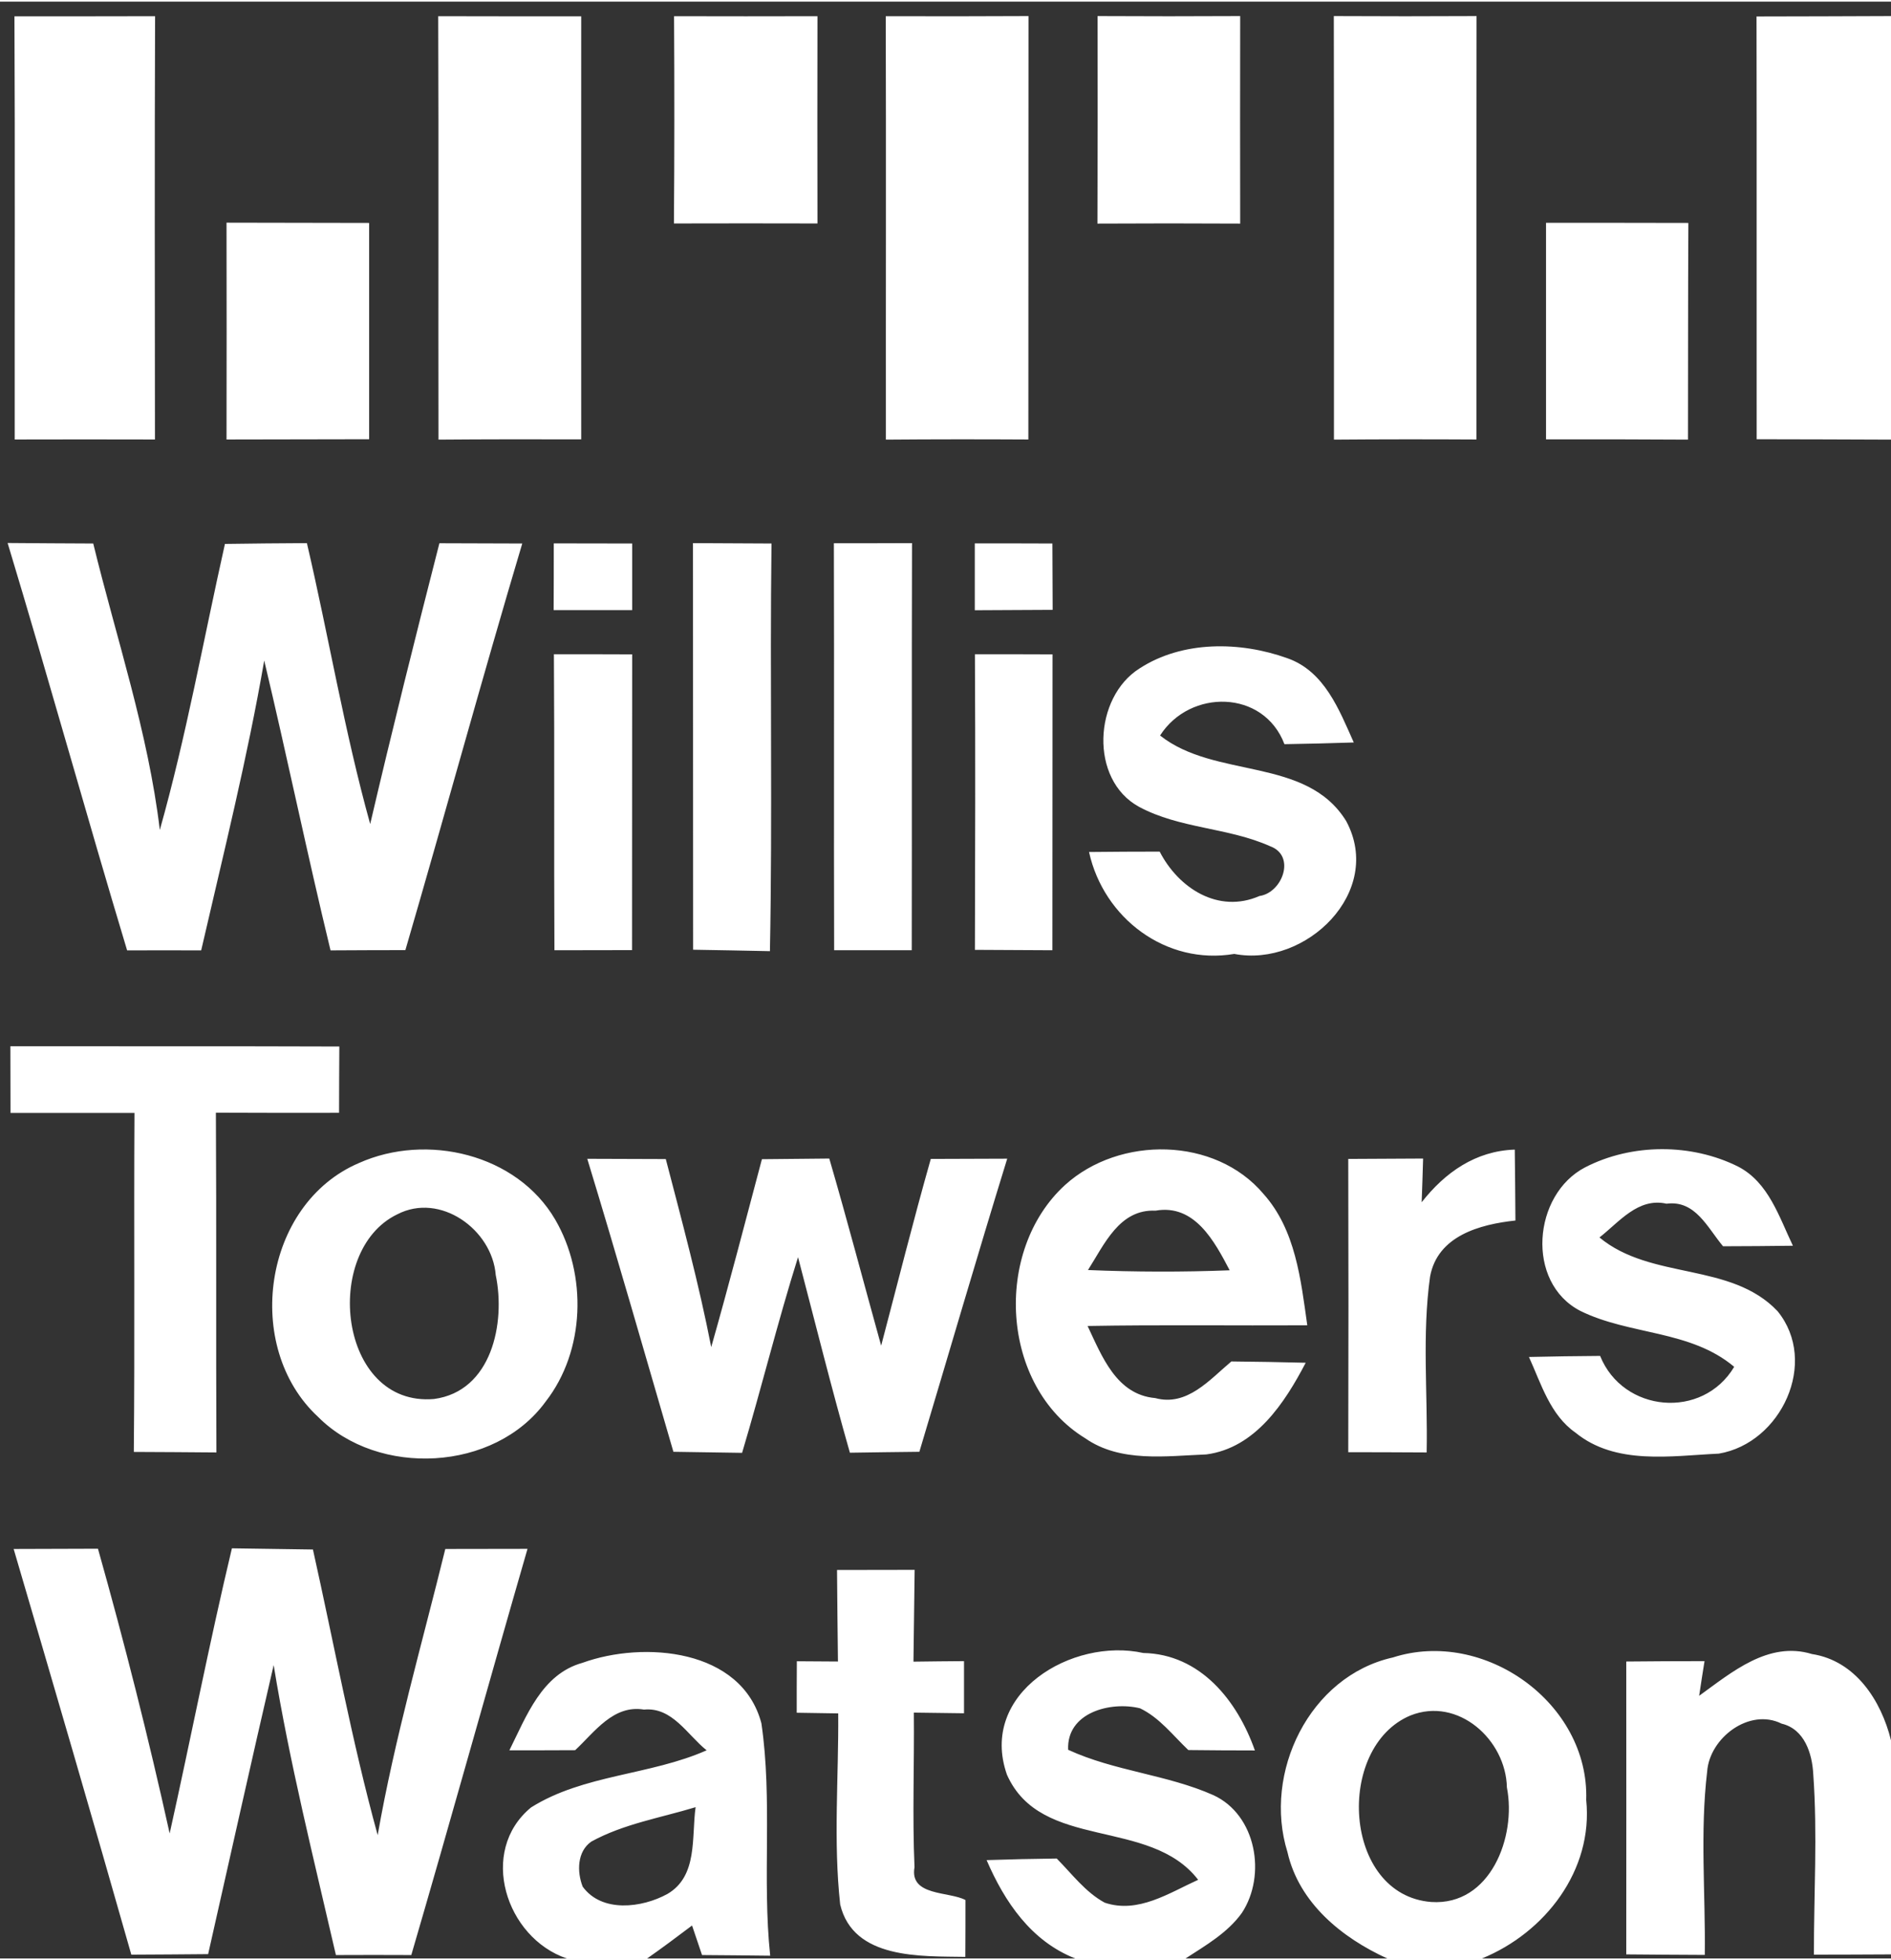 <svg xmlns="http://www.w3.org/2000/svg" fill="#fff" width="192" height="199" version="1" viewBox="0 0 144 149">
  <rect x="0" y="0" width="144" height="149" fill="#333333" stroke="none"/>
  <path d="M1.1 1.12C4.67 1.12 8.24 1.12 11.81 1.11 11.77 11.85 11.79 22.6 11.8 33.34 8.24 33.33 4.68 33.33 1.12 33.34 1.11 22.6 1.15 11.86 1.1 1.12zM33.37 1.11C37 1.12 40.63 1.12 44.26 1.12 44.25 11.85 44.26 22.59 44.26 33.33 40.64 33.32 37.01 33.32 33.39 33.35 33.37 22.61 33.41 11.86 33.37 1.11zM51.33 1.11C54.97 1.12 58.61 1.12 62.25 1.11 62.24 6.37 62.24 11.63 62.25 16.89 58.61 16.88 54.97 16.88 51.32 16.89 51.36 11.63 51.36 6.37 51.33 1.11zM67.45 1.11C71.07 1.12 74.69 1.12 78.32 1.1 78.31 11.85 78.32 22.59 78.31 33.34 74.7 33.32 71.08 33.32 67.46 33.35 67.45 22.61 67.48 11.86 67.45 1.11zM83.58 1.1C87.2 1.12 90.82 1.12 94.44 1.1 94.43 6.36 94.43 11.63 94.44 16.9 90.82 16.88 87.2 16.88 83.57 16.9 83.59 11.63 83.59 6.36 83.58 1.1zM101.57 1.1C105.19 1.12 108.82 1.12 112.44 1.1 112.43 11.85 112.43 22.59 112.43 33.34 108.82 33.32 105.2 33.32 101.58 33.35 101.58 22.6 101.59 11.85 101.57 1.1zM133.76 1.13C137.17 1.12 140.59 1.12 144 1.1L144 33.35C140.59 33.33 137.18 33.33 133.77 33.32 133.76 22.59 133.78 11.86 133.76 1.13zM17.25 16.83C20.87 16.84 24.49 16.84 28.11 16.85 28.11 22.34 28.11 27.83 28.11 33.32 24.49 33.33 20.87 33.33 17.25 33.34 17.26 27.84 17.26 22.33 17.25 16.83zM117.73 16.84C121.34 16.84 124.95 16.84 128.57 16.85 128.54 22.35 128.55 27.85 128.54 33.35 124.94 33.33 121.33 33.32 117.73 33.33 117.73 27.83 117.73 22.33 117.73 16.84zM.58 41.22C2.76 41.24 4.93 41.25 7.1 41.26 8.87 48.51 11.28 55.63 12.17 63.07 14.19 55.9 15.5 48.55 17.13 41.29 19.21 41.26 21.29 41.24 23.37 41.23 25.03 48.34 26.23 55.57 28.19 62.62 29.86 55.47 31.64 48.35 33.46 41.24 35.57 41.25 37.67 41.25 39.77 41.26 36.7 51.55 33.88 61.91 30.87 72.22 28.97 72.22 27.07 72.23 25.17 72.24 23.39 64.9 21.87 57.51 20.12 50.17 18.84 57.59 17.01 64.9 15.32 72.24 13.44 72.23 11.56 72.24 9.68 72.24 6.57 61.92 3.7 51.54.58 41.22zM42.17 41.25C44.16 41.25 46.15 41.26 48.14 41.26 48.14 42.95 48.14 44.64 48.14 46.33 46.15 46.33 44.16 46.33 42.16 46.33 42.17 44.64 42.17 42.95 42.17 41.25zM52.77 41.23C54.76 41.24 56.76 41.25 58.75 41.26 58.62 51.61 58.83 61.96 58.63 72.3 56.68 72.26 54.73 72.22 52.78 72.19 52.77 61.87 52.78 51.55 52.77 41.23zM63.5 41.24C65.48 41.24 67.46 41.24 69.45 41.23 69.42 51.57 69.45 61.9 69.43 72.23 67.46 72.23 65.49 72.23 63.52 72.23 63.49 61.9 63.53 51.57 63.5 41.24zM74.23 41.25C76.2 41.25 78.17 41.25 80.14 41.26 80.15 42.94 80.15 44.63 80.16 46.31 78.18 46.32 76.2 46.33 74.23 46.34 74.23 44.65 74.23 42.95 74.23 41.25zM86.78 50.77C90.06 48.64 94.45 48.71 98.02 49.99 100.86 50.98 101.97 53.91 103.09 56.41 101.33 56.47 99.57 56.51 97.81 56.54 96.23 52.37 90.61 52.32 88.34 55.88 92.54 59.21 99.47 57.47 102.51 62.39 105.42 67.78 99.44 73.56 93.99 72.51 88.8 73.39 84.04 69.79 82.93 64.75 84.72 64.73 86.52 64.72 88.31 64.72 89.74 67.5 92.77 69.47 95.91 68.1 97.66 67.85 98.7 65.03 96.72 64.31 93.53 62.88 89.84 62.98 86.74 61.31 82.94 59.24 83.28 52.97 86.78 50.77zM42.18 49.69C44.17 49.69 46.15 49.69 48.14 49.7 48.13 57.2 48.14 64.71 48.13 72.22 46.16 72.22 44.19 72.23 42.22 72.23 42.18 64.72 42.23 57.2 42.18 49.69zM74.24 49.69C76.21 49.69 78.18 49.69 80.15 49.7 80.14 57.21 80.15 64.72 80.14 72.23 78.17 72.22 76.21 72.21 74.24 72.2 74.26 64.7 74.28 57.19 74.24 49.69zM.79 79.54C9.14 79.55 17.49 79.53 25.84 79.56 25.83 81.24 25.82 82.93 25.82 84.61 22.69 84.62 19.57 84.61 16.44 84.6 16.49 93.22 16.44 101.85 16.48 110.47 14.38 110.45 12.28 110.44 10.19 110.43 10.27 101.83 10.19 93.22 10.24 84.62 7.09 84.62 3.95 84.62.8 84.62.8 82.92.79 81.23.79 79.54z"/>
  <path d="M27.34 88.43C32.48 86.13 39.36 87.73 42.28 92.74 44.72 96.93 44.57 102.73 41.55 106.6 37.67 111.94 28.8 112.37 24.22 107.76 18.48 102.45 20.02 91.55 27.34 88.43M30.25 92.34C24.49 95.12 25.78 107.02 33.05 106.4 37.45 105.81 38.51 100.61 37.75 96.96 37.48 93.5 33.52 90.64 30.25 92.34zM44.72 88.11C46.71 88.12 48.7 88.12 50.7 88.13 51.94 92.89 53.22 97.63 54.16 102.45 55.51 97.7 56.75 92.92 58.02 88.14 59.73 88.12 61.44 88.11 63.15 88.09 64.53 92.82 65.78 97.59 67.1 102.34 68.35 97.6 69.54 92.84 70.88 88.12 72.82 88.11 74.76 88.11 76.7 88.1 74.41 95.52 72.24 102.98 70.01 110.42 68.25 110.44 66.49 110.46 64.72 110.49 63.31 105.55 62.07 100.56 60.77 95.6 59.22 100.53 57.99 105.55 56.51 110.5 54.76 110.47 53.02 110.45 51.28 110.42 49.11 102.98 46.98 95.52 44.72 88.11zM81.11 90.1C85.25 86.35 92.54 86.42 96.22 90.79 98.66 93.52 99.06 97.32 99.55 100.79 93.97 100.82 88.4 100.74 82.82 100.84 83.91 103.14 85.01 106.07 87.97 106.33 90.4 106.99 92.12 104.92 93.77 103.54 95.65 103.56 97.54 103.59 99.43 103.64 97.83 106.7 95.6 110.12 91.87 110.62 88.79 110.74 85.32 111.26 82.64 109.39 76.17 105.43 75.62 95.1 81.11 90.1M82.85 96.58C86.44 96.73 90.05 96.74 93.64 96.6 92.49 94.41 90.98 91.53 87.99 92.06 85.24 91.93 84.09 94.64 82.85 96.58zM102.67 88.12C104.57 88.11 106.47 88.1 108.37 88.09 108.35 88.92 108.29 90.59 108.26 91.42 110.04 89.15 112.36 87.51 115.35 87.41 115.37 89.21 115.39 91.01 115.4 92.81 112.7 93.1 109.47 93.97 108.9 97.08 108.28 101.51 108.73 106.01 108.64 110.47 106.65 110.46 104.66 110.45 102.67 110.45 102.69 103 102.69 95.56 102.67 88.12zM120.71 88.76C124.26 86.93 128.8 86.92 132.37 88.71 134.68 89.91 135.48 92.54 136.53 94.73 134.75 94.75 132.98 94.77 131.21 94.77 130.03 93.37 129.11 91.24 126.91 91.53 124.74 91.04 123.31 92.92 121.8 94.1 125.74 97.37 131.79 95.95 135.36 99.71 138.52 103.59 135.64 109.76 130.89 110.56 127.25 110.73 123.03 111.46 119.97 108.96 118.04 107.61 117.36 105.24 116.43 103.2 118.23 103.16 120.04 103.13 121.85 103.12 123.59 107.44 129.65 107.99 132.06 103.95 128.71 101.13 124.1 101.55 120.34 99.69 116.16 97.53 116.72 90.83 120.71 88.76zM1.04 117.82C3.18 117.81 5.32 117.81 7.46 117.8 9.48 124.97 11.31 132.2 12.92 139.48 14.53 132.25 15.94 124.98 17.66 117.77 19.71 117.8 21.77 117.83 23.83 117.86 25.45 125.12 26.79 132.44 28.76 139.61 30.05 132.25 32.13 125.07 33.91 117.82 36 117.82 38.09 117.81 40.17 117.81 37.19 128.11 34.33 138.45 31.32 148.74 29.41 148.73 27.49 148.73 25.58 148.74 23.89 141.4 22.05 134.09 20.84 126.66 19.14 133.99 17.51 141.33 15.85 148.67 13.9 148.69 11.95 148.7 10 148.71 7.07 138.4 4.06 128.11 1.04 117.82zM63.74 119.42C65.71 119.42 67.68 119.41 69.65 119.41 69.62 121.73 69.59 124.06 69.56 126.4 70.84 126.38 72.13 126.37 73.41 126.36 73.41 127.35 73.41 129.33 73.41 130.33 72.14 130.31 70.87 130.3 69.59 130.28 69.63 134.2 69.47 138.13 69.64 142.05 69.24 144.27 72.27 143.88 73.52 144.55 73.52 145.99 73.52 147.43 73.51 148.88 70.14 148.82 64.98 149.09 63.98 144.89 63.45 140.07 63.87 135.19 63.83 130.34 63.04 130.33 61.46 130.3 60.67 130.29 60.67 129.31 60.67 127.35 60.68 126.37 61.46 126.38 63.02 126.38 63.81 126.39 63.78 124.06 63.76 121.74 63.74 119.42zM44.35 126.49C49.02 124.8 56.48 125.41 57.98 131.09 58.84 136.94 58.03 142.91 58.65 148.79 56.92 148.77 55.19 148.75 53.46 148.74 53.21 147.99 52.95 147.24 52.7 146.49 51.57 147.34 50.44 148.19 49.28 149L43.16 149C38.51 147.42 36.4 140.83 40.44 137.5 44.45 134.98 49.5 135.06 53.81 133.15 52.35 131.99 51.2 129.84 49.04 130.05 46.71 129.66 45.28 131.76 43.8 133.14 42.13 133.15 40.46 133.15 38.79 133.15 40.08 130.57 41.25 127.35 44.35 126.49M45.03 140.1C43.94 140.86 43.93 142.4 44.37 143.53 45.83 145.54 48.89 145.15 50.82 144.09 53.16 142.73 52.65 139.76 52.97 137.48 50.31 138.29 47.49 138.75 45.03 140.1zM76.68 135.01C74.5 128.8 81.66 124.54 87.06 125.74 91.41 125.82 94.23 129.38 95.56 133.16 93.87 133.16 92.18 133.15 90.49 133.13 89.32 132.02 88.3 130.66 86.81 129.95 84.57 129.4 81.21 130.27 81.34 133.11 84.87 134.74 88.85 134.99 92.39 136.56 95.67 138.06 96.46 142.66 94.57 145.53 93.48 147.05 91.82 148 90.28 149L81.88 149C78.52 147.68 76.5 144.69 75.13 141.51 76.91 141.45 78.69 141.41 80.47 141.39 81.63 142.56 82.65 143.95 84.12 144.75 86.66 145.61 89.03 144.01 91.24 143.01 87.55 138.22 79.28 140.85 76.68 135.01zM98.04 140.9C96.16 134.87 99.71 127.5 106.07 126.08 113.01 123.85 121.03 129.55 120.79 136.93 121.34 142.29 117.65 147.04 112.85 149L105.64 149C102.19 147.43 98.92 144.78 98.04 140.9M107.4 130.5C101.66 132.91 102.25 144.17 108.99 144.7 113.5 145 115.49 139.72 114.75 135.98 114.68 132.35 111.03 129.05 107.4 130.5zM123.84 126.39C125.82 126.37 127.81 126.36 129.8 126.36 129.69 127.02 129.49 128.34 129.39 129 131.87 127.21 134.67 124.81 137.98 125.82 141.3 126.33 143.25 129.36 144 132.39L144 148.69C142.04 148.7 140.08 148.71 138.13 148.71 138.12 144.13 138.41 139.54 138.08 134.97 138 133.39 137.41 131.53 135.67 131.12 133.22 129.9 130.18 132.2 130 134.77 129.45 139.4 129.88 144.08 129.82 148.73 127.83 148.72 125.83 148.71 123.84 148.69 123.84 141.26 123.85 133.82 123.84 126.39z"/>
</svg>
